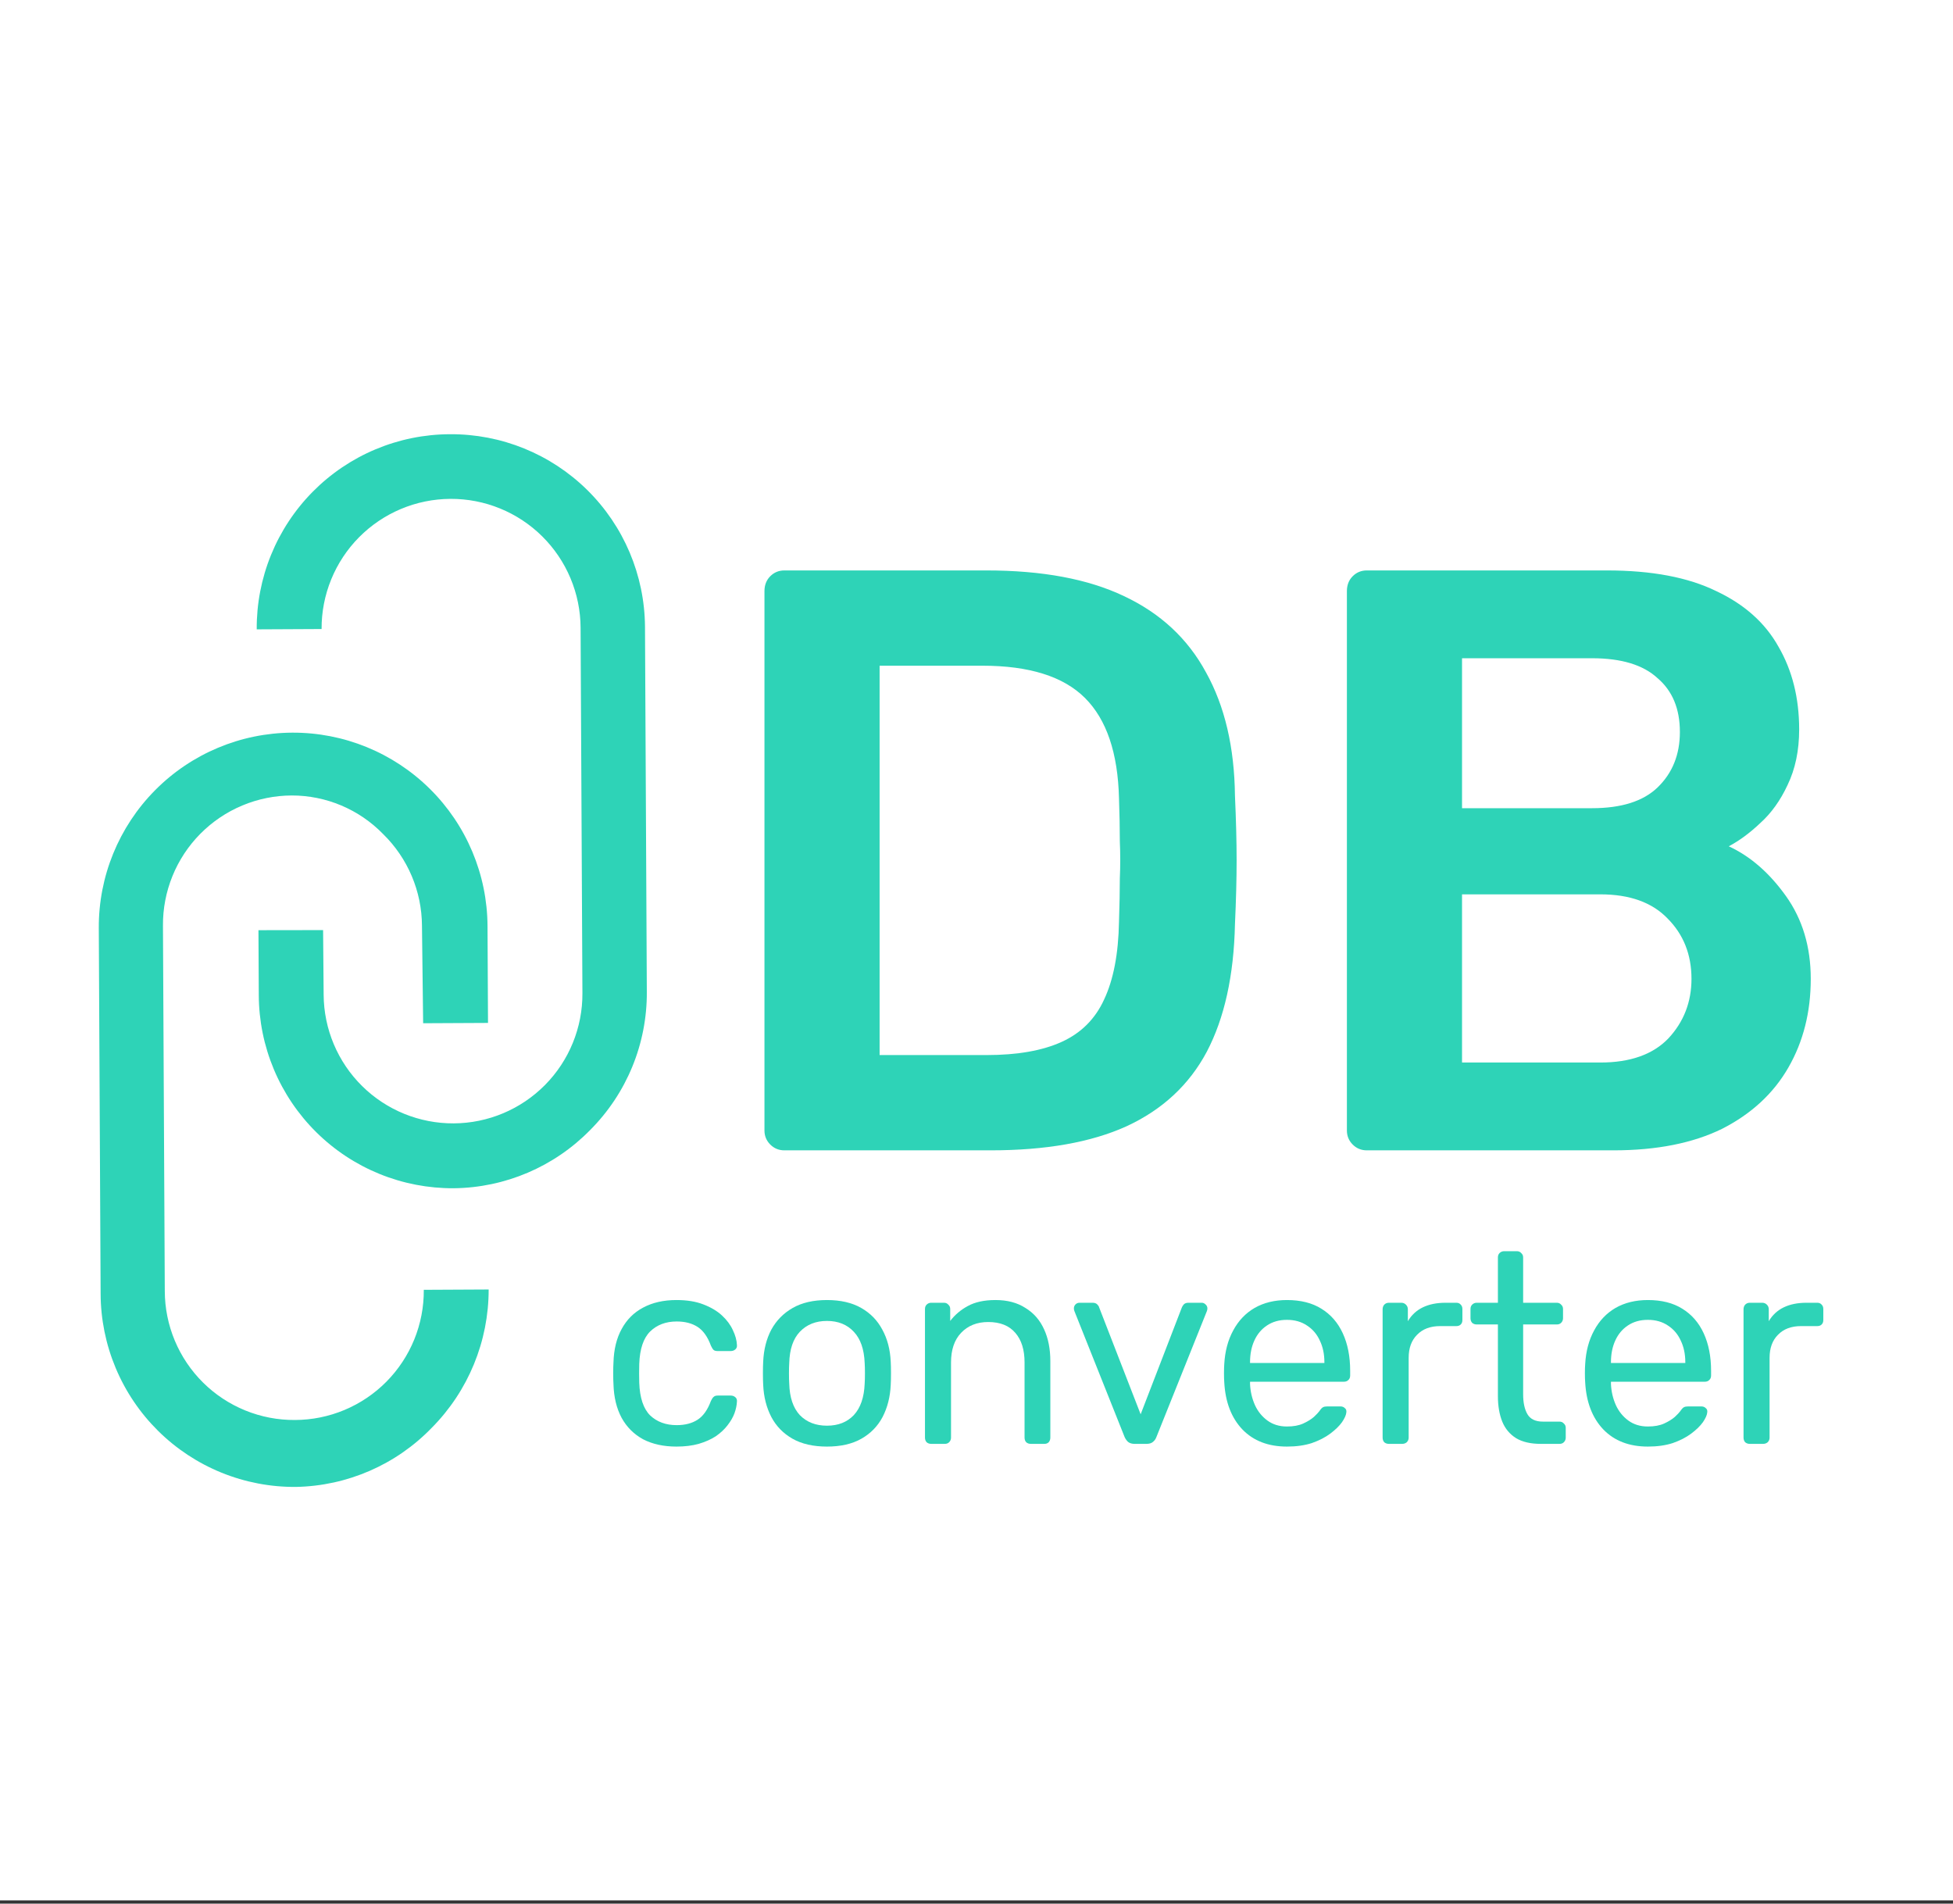 <svg width="512" height="499" viewBox="0 0 512 499" fill="none" xmlns="http://www.w3.org/2000/svg">
<rect x="0" y="0" width="512" height="499" fill="#333333" stroke="none"/>
<g clip-path="url(#clip0_4437_112)">
<rect width="512" height="498.162" fill="white"/>
<path d="M458.722 378.484C458.248 378.484 457.845 378.342 457.513 378.057C457.228 377.725 457.086 377.322 457.086 376.848V343.2C457.086 342.726 457.228 342.323 457.513 341.991C457.845 341.659 458.248 341.493 458.722 341.493H461.994C462.469 341.493 462.872 341.659 463.204 341.991C463.536 342.323 463.702 342.726 463.702 343.2V346.33C464.65 344.718 465.954 343.508 467.614 342.702C469.274 341.896 471.266 341.493 473.59 341.493H476.435C476.909 341.493 477.289 341.659 477.573 341.991C477.858 342.275 478 342.655 478 343.129V346.046C478 346.52 477.858 346.899 477.573 347.184C477.289 347.468 476.909 347.611 476.435 347.611H472.167C469.606 347.611 467.59 348.369 466.12 349.887C464.65 351.357 463.915 353.373 463.915 355.934V376.848C463.915 377.322 463.749 377.725 463.417 378.057C463.085 378.342 462.682 378.484 462.208 378.484H458.722Z" fill="#2ED3B7"/>
<path d="M432.004 379.194C427.119 379.194 423.231 377.7 420.338 374.713C417.445 371.677 415.856 367.551 415.572 362.335C415.524 361.718 415.5 360.936 415.5 359.987C415.5 358.991 415.524 358.185 415.572 357.569C415.761 354.201 416.544 351.261 417.919 348.748C419.294 346.187 421.168 344.219 423.539 342.843C425.958 341.468 428.779 340.78 432.004 340.78C435.608 340.78 438.62 341.539 441.039 343.057C443.505 344.574 445.378 346.732 446.658 349.53C447.939 352.328 448.579 355.6 448.579 359.347V360.556C448.579 361.078 448.413 361.481 448.081 361.766C447.797 362.05 447.417 362.192 446.943 362.192H422.33C422.33 362.24 422.33 362.335 422.33 362.477C422.33 362.619 422.33 362.738 422.33 362.833C422.424 364.777 422.851 366.603 423.61 368.31C424.369 369.97 425.46 371.322 426.882 372.365C428.305 373.408 430.012 373.93 432.004 373.93C433.712 373.93 435.134 373.669 436.272 373.148C437.411 372.626 438.335 372.057 439.047 371.44C439.758 370.776 440.232 370.278 440.47 369.946C440.896 369.33 441.228 368.974 441.465 368.879C441.703 368.737 442.082 368.666 442.604 368.666H446.018C446.492 368.666 446.872 368.808 447.156 369.093C447.488 369.33 447.631 369.686 447.583 370.16C447.536 370.871 447.156 371.749 446.445 372.792C445.734 373.788 444.714 374.784 443.386 375.78C442.058 376.776 440.446 377.605 438.549 378.269C436.652 378.886 434.47 379.194 432.004 379.194ZM422.33 357.284H441.821V357.071C441.821 354.937 441.418 353.04 440.612 351.38C439.853 349.72 438.739 348.416 437.268 347.467C435.798 346.471 434.043 345.973 432.004 345.973C429.965 345.973 428.21 346.471 426.74 347.467C425.317 348.416 424.227 349.72 423.468 351.38C422.709 353.04 422.33 354.937 422.33 357.071V357.284Z" fill="#2ED3B7"/>
<path d="M403.932 378.483C401.276 378.483 399.118 377.985 397.458 376.989C395.798 375.946 394.589 374.5 393.83 372.65C393.072 370.753 392.692 368.524 392.692 365.963V347.183H387.143C386.669 347.183 386.266 347.041 385.934 346.756C385.65 346.424 385.507 346.021 385.507 345.547V343.128C385.507 342.654 385.65 342.275 385.934 341.99C386.266 341.658 386.669 341.492 387.143 341.492H392.692V329.612C392.692 329.138 392.834 328.759 393.119 328.474C393.451 328.142 393.854 327.976 394.328 327.976H397.672C398.146 327.976 398.525 328.142 398.81 328.474C399.142 328.759 399.308 329.138 399.308 329.612V341.492H408.129C408.603 341.492 408.983 341.658 409.267 341.99C409.599 342.275 409.765 342.654 409.765 343.128V345.547C409.765 346.021 409.599 346.424 409.267 346.756C408.983 347.041 408.603 347.183 408.129 347.183H399.308V365.465C399.308 367.694 399.687 369.449 400.446 370.729C401.205 372.01 402.556 372.65 404.501 372.65H408.84C409.314 372.65 409.694 372.816 409.978 373.148C410.31 373.433 410.476 373.812 410.476 374.286V376.847C410.476 377.321 410.31 377.724 409.978 378.056C409.694 378.341 409.314 378.483 408.84 378.483H403.932Z" fill="#2ED3B7"/>
<path d="M364.104 378.484C363.629 378.484 363.226 378.342 362.894 378.057C362.61 377.725 362.468 377.322 362.468 376.848V343.2C362.468 342.726 362.61 342.323 362.894 341.991C363.226 341.659 363.629 341.493 364.104 341.493H367.376C367.85 341.493 368.253 341.659 368.585 341.991C368.917 342.323 369.083 342.726 369.083 343.2V346.33C370.032 344.718 371.336 343.508 372.996 342.702C374.656 341.896 376.647 341.493 378.971 341.493H381.817C382.291 341.493 382.67 341.659 382.955 341.991C383.239 342.275 383.382 342.655 383.382 343.129V346.046C383.382 346.52 383.239 346.899 382.955 347.184C382.67 347.468 382.291 347.611 381.817 347.611H377.549C374.988 347.611 372.972 348.369 371.502 349.887C370.032 351.357 369.297 353.373 369.297 355.934V376.848C369.297 377.322 369.131 377.725 368.799 378.057C368.467 378.342 368.064 378.484 367.589 378.484H364.104Z" fill="#2ED3B7"/>
<path d="M337.387 379.194C332.502 379.194 328.613 377.7 325.72 374.713C322.827 371.677 321.239 367.551 320.954 362.335C320.907 361.718 320.883 360.936 320.883 359.987C320.883 358.991 320.907 358.185 320.954 357.569C321.144 354.201 321.926 351.261 323.301 348.748C324.677 346.187 326.55 344.219 328.921 342.843C331.34 341.468 334.162 340.78 337.387 340.78C340.991 340.78 344.002 341.539 346.421 343.057C348.887 344.574 350.76 346.732 352.041 349.53C353.321 352.328 353.961 355.6 353.961 359.347V360.556C353.961 361.078 353.795 361.481 353.464 361.766C353.179 362.05 352.8 362.192 352.325 362.192H327.712C327.712 362.24 327.712 362.335 327.712 362.477C327.712 362.619 327.712 362.738 327.712 362.833C327.807 364.777 328.234 366.603 328.992 368.31C329.751 369.97 330.842 371.322 332.265 372.365C333.687 373.408 335.395 373.93 337.387 373.93C339.094 373.93 340.517 373.669 341.655 373.148C342.793 372.626 343.718 372.057 344.429 371.44C345.14 370.776 345.615 370.278 345.852 369.946C346.279 369.33 346.611 368.974 346.848 368.879C347.085 368.737 347.464 368.666 347.986 368.666H351.401C351.875 368.666 352.254 368.808 352.539 369.093C352.871 369.33 353.013 369.686 352.966 370.16C352.918 370.871 352.539 371.749 351.827 372.792C351.116 373.788 350.096 374.784 348.768 375.78C347.441 376.776 345.828 377.605 343.931 378.269C342.034 378.886 339.853 379.194 337.387 379.194ZM327.712 357.284H347.203V357.071C347.203 354.937 346.8 353.04 345.994 351.38C345.235 349.72 344.121 348.416 342.651 347.467C341.181 346.471 339.426 345.973 337.387 345.973C335.347 345.973 333.593 346.471 332.122 347.467C330.7 348.416 329.609 349.72 328.85 351.38C328.091 353.04 327.712 354.937 327.712 357.071V357.284Z" fill="#2ED3B7"/>
<path d="M297.468 378.484C296.756 378.484 296.187 378.318 295.76 377.986C295.381 377.654 295.073 377.227 294.836 376.706L281.675 343.698C281.58 343.461 281.533 343.224 281.533 342.987C281.533 342.56 281.675 342.204 281.96 341.92C282.244 341.635 282.6 341.493 283.027 341.493H286.441C286.963 341.493 287.366 341.635 287.651 341.92C287.935 342.204 288.101 342.465 288.149 342.702L299.033 370.73L309.845 342.702C309.94 342.465 310.106 342.204 310.343 341.92C310.628 341.635 311.031 341.493 311.553 341.493H315.038C315.418 341.493 315.75 341.635 316.034 341.92C316.366 342.204 316.532 342.56 316.532 342.987C316.532 343.224 316.485 343.461 316.39 343.698L303.159 376.706C302.969 377.227 302.661 377.654 302.234 377.986C301.854 378.318 301.285 378.484 300.527 378.484H297.468Z" fill="#2ED3B7"/>
<path d="M244.128 378.483C243.654 378.483 243.251 378.341 242.919 378.056C242.634 377.724 242.492 377.321 242.492 376.847V343.128C242.492 342.654 242.634 342.274 242.919 341.99C243.251 341.658 243.654 341.492 244.128 341.492H247.472C247.946 341.492 248.325 341.658 248.61 341.99C248.942 342.274 249.108 342.654 249.108 343.128V346.258C250.341 344.645 251.882 343.341 253.732 342.345C255.629 341.302 258.047 340.78 260.988 340.78C264.07 340.78 266.678 341.468 268.813 342.843C270.994 344.171 272.63 346.044 273.721 348.463C274.812 350.834 275.357 353.609 275.357 356.786V376.847C275.357 377.321 275.215 377.724 274.93 378.056C274.646 378.341 274.266 378.483 273.792 378.483H270.235C269.761 378.483 269.358 378.341 269.026 378.056C268.741 377.724 268.599 377.321 268.599 376.847V357.142C268.599 353.822 267.793 351.237 266.181 349.388C264.568 347.491 262.197 346.542 259.067 346.542C256.127 346.542 253.755 347.491 251.953 349.388C250.198 351.237 249.321 353.822 249.321 357.142V376.847C249.321 377.321 249.155 377.724 248.823 378.056C248.539 378.341 248.159 378.483 247.685 378.483H244.128Z" fill="#2ED3B7"/>
<path d="M216.796 379.194C213.192 379.194 210.18 378.507 207.762 377.131C205.343 375.756 203.494 373.859 202.213 371.44C200.933 368.974 200.221 366.176 200.079 363.046C200.032 362.24 200.008 361.22 200.008 359.987C200.008 358.707 200.032 357.687 200.079 356.928C200.221 353.751 200.933 350.953 202.213 348.534C203.541 346.116 205.414 344.219 207.833 342.843C210.252 341.468 213.239 340.78 216.796 340.78C220.353 340.78 223.341 341.468 225.759 342.843C228.178 344.219 230.028 346.116 231.308 348.534C232.636 350.953 233.371 353.751 233.513 356.928C233.561 357.687 233.584 358.707 233.584 359.987C233.584 361.22 233.561 362.24 233.513 363.046C233.371 366.176 232.66 368.974 231.379 371.44C230.099 373.859 228.249 375.756 225.831 377.131C223.412 378.507 220.4 379.194 216.796 379.194ZM216.796 373.717C219.736 373.717 222.084 372.792 223.839 370.942C225.593 369.045 226.542 366.295 226.684 362.69C226.732 361.979 226.755 361.078 226.755 359.987C226.755 358.896 226.732 357.995 226.684 357.284C226.542 353.68 225.593 350.953 223.839 349.103C222.084 347.206 219.736 346.258 216.796 346.258C213.856 346.258 211.485 347.206 209.682 349.103C207.928 350.953 207.003 353.68 206.908 357.284C206.861 357.995 206.837 358.896 206.837 359.987C206.837 361.078 206.861 361.979 206.908 362.69C207.003 366.295 207.928 369.045 209.682 370.942C211.485 372.792 213.856 373.717 216.796 373.717Z" fill="#2ED3B7"/>
<path d="M177.333 379.194C173.966 379.194 171.049 378.554 168.583 377.274C166.165 375.946 164.291 374.072 162.964 371.654C161.636 369.188 160.924 366.247 160.829 362.833C160.782 362.121 160.758 361.173 160.758 359.987C160.758 358.802 160.782 357.853 160.829 357.142C160.924 353.727 161.636 350.811 162.964 348.392C164.291 345.926 166.165 344.053 168.583 342.772C171.049 341.444 173.966 340.78 177.333 340.78C180.084 340.78 182.431 341.16 184.376 341.918C186.368 342.677 188.004 343.649 189.284 344.835C190.565 346.021 191.513 347.301 192.13 348.676C192.794 350.052 193.149 351.356 193.197 352.589C193.244 353.063 193.102 353.443 192.77 353.727C192.438 354.012 192.035 354.154 191.561 354.154H188.146C187.672 354.154 187.316 354.059 187.079 353.869C186.842 353.632 186.605 353.253 186.368 352.731C185.514 350.407 184.352 348.771 182.882 347.823C181.412 346.874 179.586 346.4 177.404 346.4C174.559 346.4 172.235 347.277 170.433 349.032C168.678 350.787 167.73 353.609 167.587 357.497C167.54 359.205 167.54 360.865 167.587 362.477C167.73 366.413 168.678 369.259 170.433 371.013C172.235 372.721 174.559 373.574 177.404 373.574C179.586 373.574 181.412 373.1 182.882 372.152C184.352 371.203 185.514 369.567 186.368 367.243C186.605 366.722 186.842 366.366 187.079 366.176C187.316 365.939 187.672 365.82 188.146 365.82H191.561C192.035 365.82 192.438 365.963 192.77 366.247C193.102 366.532 193.244 366.911 193.197 367.385C193.149 368.381 192.936 369.401 192.556 370.444C192.177 371.488 191.561 372.555 190.707 373.646C189.901 374.689 188.881 375.637 187.648 376.491C186.415 377.297 184.921 377.961 183.166 378.483C181.459 378.957 179.515 379.194 177.333 379.194Z" fill="#2ED3B7"/>
<g clip-path="url(#clip1_4437_112)">
<path d="M117.943 113.823C111.256 113.845 104.639 115.186 98.472 117.771C92.304 120.355 86.708 124.132 82.003 128.884C77.298 133.636 73.578 139.27 71.055 145.463C68.533 151.656 67.257 158.286 67.302 164.973L84.308 164.888C84.285 160.43 85.141 156.011 86.827 151.883C88.512 147.755 90.994 144 94.131 140.832C97.268 137.663 100.998 135.144 105.109 133.417C109.219 131.69 113.629 130.79 118.088 130.768C122.546 130.745 126.965 131.601 131.093 133.287C135.221 134.972 138.976 137.454 142.144 140.591C145.313 143.728 147.832 147.458 149.559 151.569C151.286 155.679 152.186 160.089 152.208 164.548L152.688 260.351C152.741 269.348 149.218 277.996 142.895 284.395C136.571 290.794 127.964 294.418 118.968 294.471C109.972 294.525 101.323 291.002 94.924 284.678C88.525 278.354 84.901 269.747 84.848 260.751L84.703 243.806L67.757 243.831L67.843 260.836C67.865 267.523 69.206 274.14 71.791 280.308C74.376 286.475 78.152 292.072 82.904 296.776C87.656 301.481 93.29 305.201 99.483 307.724C105.676 310.247 112.306 311.522 118.993 311.477C132.456 311.323 145.307 305.831 154.724 296.208C159.467 291.458 163.221 285.814 165.769 279.604C168.318 273.394 169.61 266.74 169.572 260.027L169.092 164.224C168.985 150.76 163.538 137.889 153.947 128.439C144.356 118.989 131.407 113.732 117.943 113.823Z" fill="#2ED3B7"/>
<path d="M77.322 372.223C72.861 372.256 68.437 371.407 64.305 369.725C60.173 368.043 56.413 365.562 53.243 362.423C50.073 359.284 47.553 355.55 45.83 351.434C44.107 347.319 43.214 342.904 43.202 338.443L42.722 242.639C42.689 238.178 43.538 233.754 45.22 229.622C46.902 225.49 49.383 221.73 52.522 218.56C55.661 215.389 59.395 212.87 63.511 211.147C67.626 209.424 72.041 208.531 76.502 208.519C80.967 208.518 85.387 209.413 89.499 211.151C93.612 212.889 97.334 215.435 100.444 218.638C103.645 221.77 106.192 225.506 107.94 229.629C109.687 233.752 110.6 238.18 110.624 242.658L110.932 268.225L127.937 268.14L127.81 242.752C127.742 229.238 122.309 216.304 112.705 206.796C103.101 197.288 90.114 191.984 76.599 192.052C63.085 192.119 50.151 197.553 40.643 207.157C31.135 216.761 25.831 229.748 25.899 243.262L26.379 339.066C26.393 345.763 27.731 352.391 30.316 358.57C32.901 364.748 36.682 370.354 41.441 375.066C46.2 379.778 51.844 383.502 58.048 386.025C64.252 388.548 70.893 389.819 77.59 389.766C91.045 389.517 103.852 383.94 113.2 374.259C122.76 364.621 128.119 351.592 128.108 338.017L111.103 338.102C111.135 342.564 110.286 346.988 108.605 351.12C106.923 355.252 104.441 359.011 101.302 362.182C98.164 365.352 94.429 367.871 90.314 369.595C86.199 371.318 81.784 372.211 77.322 372.223Z" fill="#2ED3B7"/>
</g>
<path d="M358.314 301.539C356.867 301.539 355.636 301.032 354.623 300.019C353.609 299.005 353.103 297.775 353.103 296.327V154.957C353.103 153.365 353.609 152.062 354.623 151.048C355.636 150.035 356.867 149.528 358.314 149.528H421.29C433.017 149.528 442.572 151.338 449.955 154.957C457.338 158.432 462.767 163.282 466.242 169.507C469.861 175.732 471.671 182.971 471.671 191.223C471.671 196.724 470.657 201.574 468.631 205.772C466.749 209.826 464.36 213.156 461.464 215.762C458.714 218.367 455.963 220.394 453.212 221.842C458.858 224.448 463.853 228.791 468.196 234.871C472.539 240.952 474.711 248.19 474.711 256.587C474.711 265.274 472.757 273.019 468.848 279.823C464.939 286.627 459.148 291.984 451.475 295.893C443.802 299.657 434.32 301.539 423.027 301.539H358.314ZM383.287 278.52H419.553C427.371 278.52 433.306 276.421 437.36 272.223C441.413 267.879 443.44 262.668 443.44 256.587C443.44 250.217 441.341 244.933 437.143 240.735C433.089 236.536 427.226 234.437 419.553 234.437H383.287V278.52ZM383.287 211.853H417.381C425.054 211.853 430.773 210.043 434.537 206.424C438.446 202.66 440.4 197.81 440.4 191.874C440.4 185.794 438.446 181.089 434.537 177.759C430.773 174.284 425.054 172.547 417.381 172.547H383.287V211.853Z" fill="#2ED3B7"/>
<path d="M205.625 301.539C204.177 301.539 202.947 301.032 201.933 300.019C200.92 299.005 200.413 297.775 200.413 296.327V154.957C200.413 153.365 200.92 152.062 201.933 151.048C202.947 150.035 204.177 149.528 205.625 149.528H258.611C273.233 149.528 285.249 151.772 294.66 156.26C304.215 160.748 311.381 167.408 316.158 176.239C321.081 185.07 323.614 195.855 323.759 208.595C324.048 214.965 324.193 220.611 324.193 225.534C324.193 230.456 324.048 236.03 323.759 242.255C323.469 255.719 321.008 266.866 316.375 275.697C311.743 284.383 304.721 290.898 295.311 295.241C286.046 299.44 274.174 301.539 259.697 301.539H205.625ZM230.598 276.566H258.611C266.719 276.566 273.306 275.408 278.373 273.091C283.44 270.775 287.132 267.083 289.448 262.016C291.909 256.804 293.212 250 293.357 241.603C293.501 237.26 293.574 233.496 293.574 230.311C293.719 226.981 293.719 223.724 293.574 220.539C293.574 217.209 293.501 213.445 293.357 209.247C293.067 197.375 290.099 188.617 284.453 182.971C278.807 177.325 269.831 174.501 257.526 174.501H230.598V276.566Z" fill="#2ED3B7"/>
</g>
<defs>
<clipPath id="clip0_4437_112">
<rect width="512" height="498.162" fill="white"/>
</clipPath>
<clipPath id="clip1_4437_112">
<rect width="270.977" height="270.977" fill="white" transform="translate(-97 249.567) rotate(-45.287)"/>
</clipPath>
</defs>
</svg>
